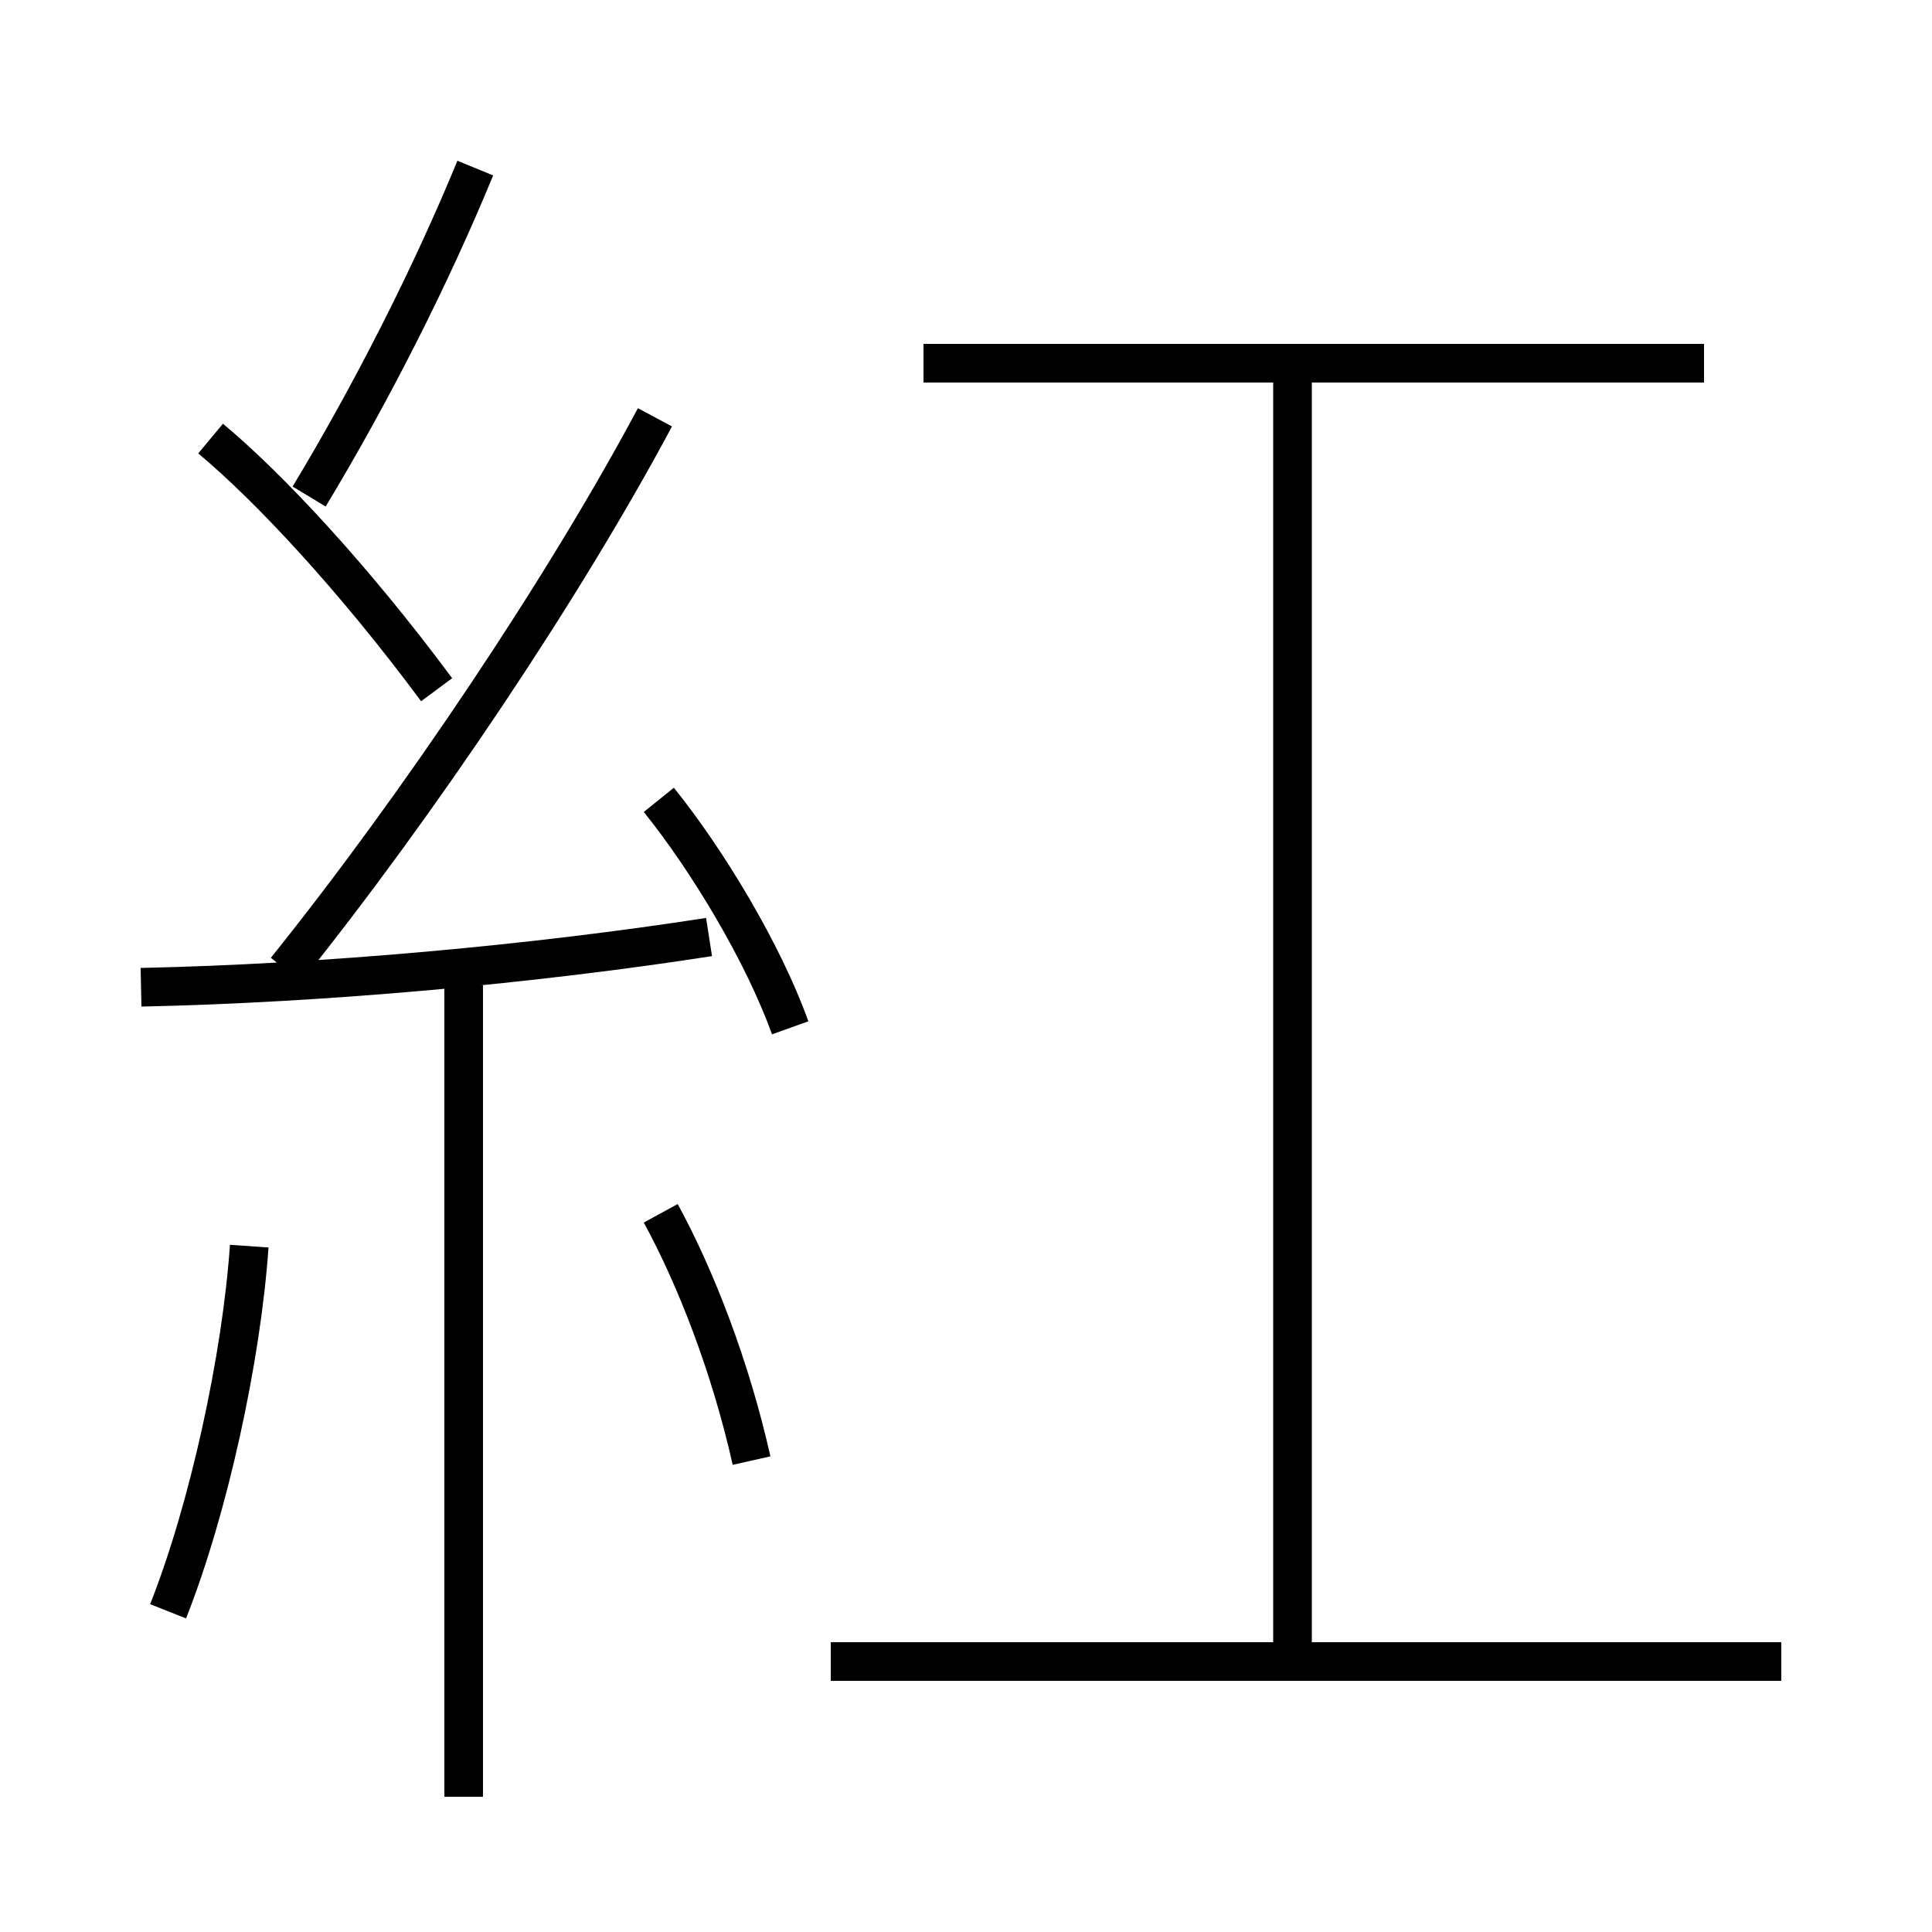 <?xml version='1.0' encoding='utf8'?>
<svg viewBox="0.0 -6.0 50.0 50.0" version="1.1" xmlns="http://www.w3.org/2000/svg">
<rect x="0.0" y="-6.0" width="50.0" height="50.0" fill="#808080" stroke="none"/>
<rect x="-1000" y="-1000" width="2000" height="2000" stroke="white" fill="white"/>
<g style="fill:white;stroke:#000000;  stroke-width:1">
<path d="M 7.4 -18.9 C 10.85 -23.2 14.6 -28.8 16.95 -33.2 M 4.35 -2.3 C 5.4 -4.95 6.25 -8.85 6.45 -11.75 M 12.0 2.5 L 12.0 -18.5 M 19.45 -6.2 C 18.9 -8.65 18.0 -10.95 17.1 -12.6 M 3.65 -18.45 C 8.4 -18.55 13.85 -19.05 18.35 -19.75 M 46.1 -1.0 L 21.5 -1.0 M 11.3 -26.15 C 9.15 -29.05 6.95 -31.4 5.45 -32.65 M 20.45 -17.4 C 19.75 -19.35 18.3 -21.75 17.05 -23.3 M 8.0 -31.15 C 9.6 -33.8 11.15 -36.85 12.3 -39.65 M 33.45 -1.15 L 33.45 -34.3 M 44.1 -34.6 L 23.9 -34.6" transform="translate(0.0 38.0)" />
</g>
</svg>